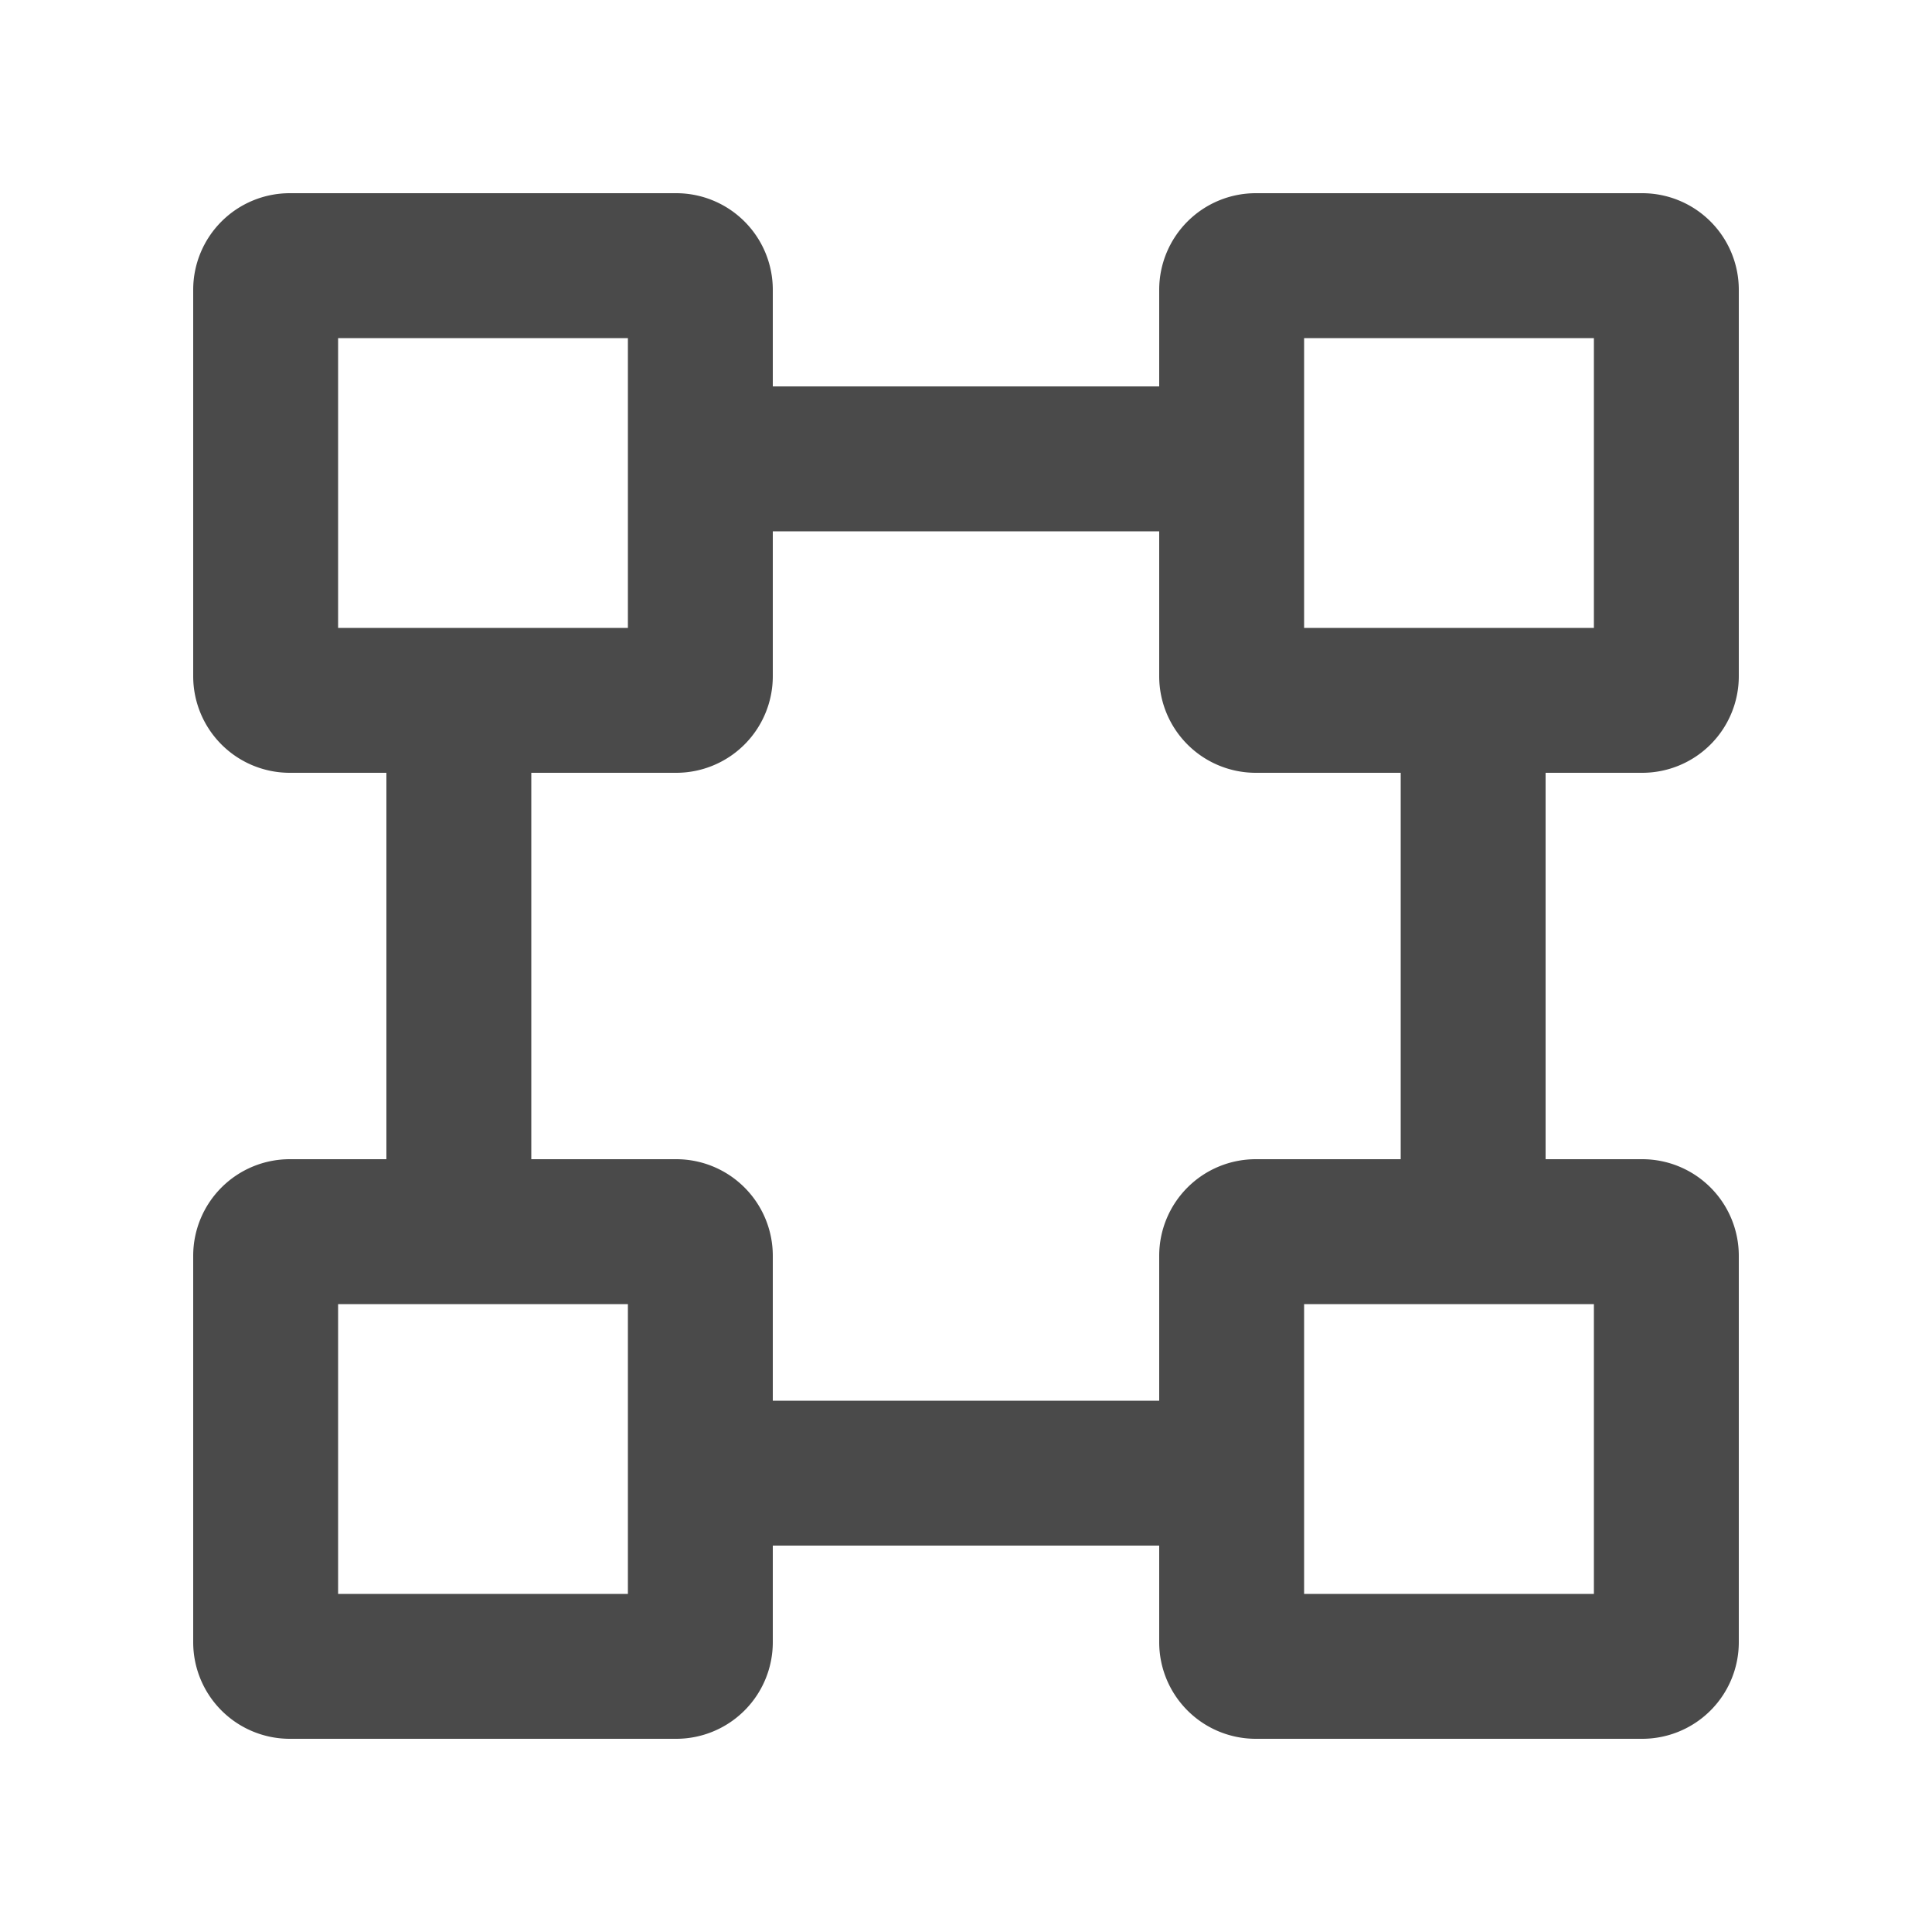<svg width="1em" height="1em" viewBox="0 0 20 20" fill="#4A4A4A" xmlns="http://www.w3.org/2000/svg"><path fill-rule="evenodd" clip-rule="evenodd" d="M3.5 6.5v-3h3v3h-3ZM2 3a1 1 0 0 1 1-1h4a1 1 0 0 1 1 1v1h4V3a1 1 0 0 1 1-1h4a1 1 0 0 1 1 1v4a1 1 0 0 1-1 1h-1v4h1a1 1 0 0 1 1 1v4a1 1 0 0 1-1 1h-4a1 1 0 0 1-1-1v-1H8v1a1 1 0 0 1-1 1H3a1 1 0 0 1-1-1v-4a1 1 0 0 1 1-1h1V8H3a1 1 0 0 1-1-1V3Zm6 11.5h4V13a1 1 0 0 1 1-1h1.5V8H13a1 1 0 0 1-1-1V5.5H8V7a1 1 0 0 1-1 1H5.5v4H7a1 1 0 0 1 1 1v1.5Zm-4.5 2v-3h3v3h-3Zm10-13v3h3v-3h-3Zm0 13v-3h3v3h-3Z"/></svg>